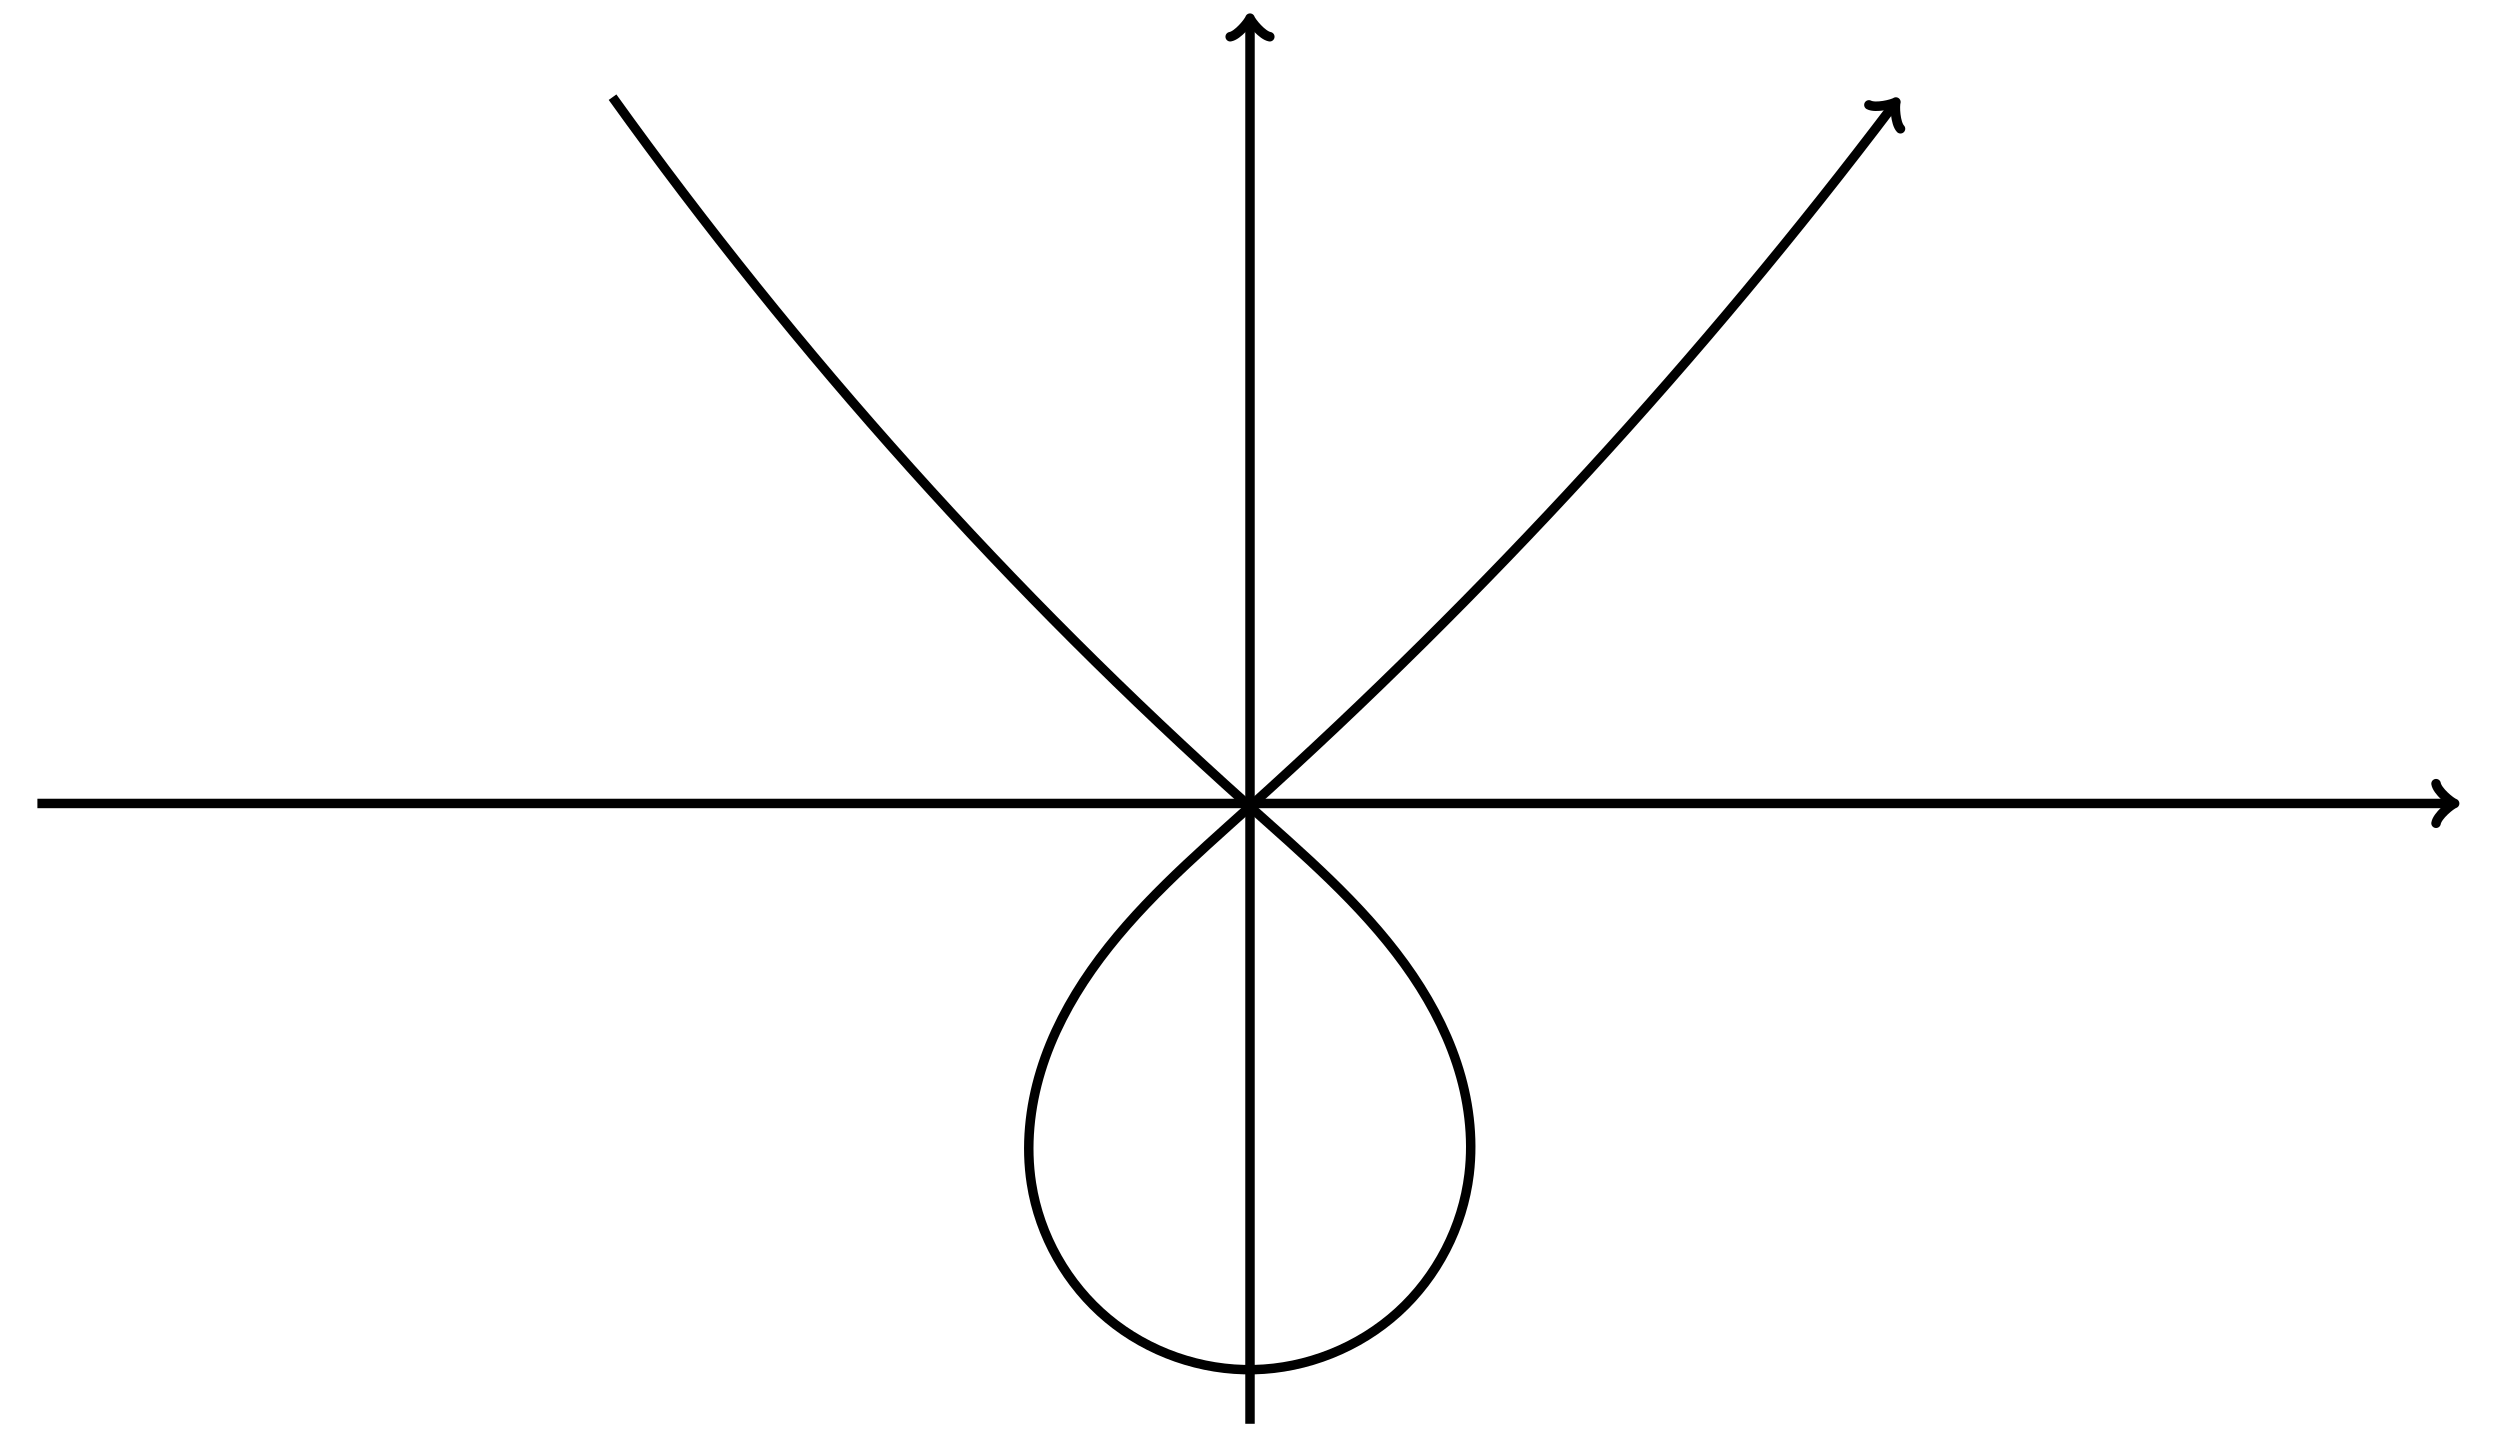 <?xml version="1.0" encoding="UTF-8" standalone="no"?>
<!-- Created with Inkscape (http://www.inkscape.org/) -->

<svg
   width="70mm"
   height="40mm"
   viewBox="0 0 70 40"
   version="1.1"
   id="svg8"
   inkscape:version="1.2.2 (b0a84865, 2022-12-01)"
   sodipodi:docname="non-embedding.svg"
   xmlns:inkscape="http://www.inkscape.org/namespaces/inkscape"
   xmlns:sodipodi="http://sodipodi.sourceforge.net/DTD/sodipodi-0.dtd"
   xmlns="http://www.w3.org/2000/svg"
   xmlns:svg="http://www.w3.org/2000/svg"
   xmlns:rdf="http://www.w3.org/1999/02/22-rdf-syntax-ns#"
   xmlns:cc="http://creativecommons.org/ns#"
   xmlns:dc="http://purl.org/dc/elements/1.1/">
  <defs
     id="defs2">
    <inkscape:path-effect
       effect="spiro"
       id="path-effect1092"
       is_visible="true"
       lpeversion="1" />
    <inkscape:path-effect
       effect="spiro"
       id="path-effect1048"
       is_visible="true"
       lpeversion="1" />
    <inkscape:path-effect
       effect="spiro"
       id="path-effect750"
       is_visible="true"
       lpeversion="1" />
    <marker
       id="marker-arrow-1"
       orient="auto-start-reverse"
       refY="0"
       refX="0"
       markerHeight="3"
       markerWidth="2">
      <g
         transform="scale(1.393)"
         id="g1017"><path
   d="M -1.554,2.072 C -1.425,1.295 0,0.13 0.389,0 0,-0.13 -1.425,-1.295 -1.554,-2.072"
   style="fill:none;stroke:#000000;stroke-linecap:round;stroke-linejoin:round;stroke-miterlimit:10;stroke-dasharray:none;stroke-opacity:1"
   id="path1015" />


0&quot; /&gt;
   </g>
    </marker>
    <marker
       id="marker-arrow-1-2"
       orient="auto-start-reverse"
       refY="0"
       refX="0"
       markerHeight="3"
       markerWidth="2">
      <g
         transform="scale(1.393)"
         id="g1061"><path
   d="M -1.554,2.072 C -1.425,1.295 0,0.13 0.389,0 0,-0.13 -1.425,-1.295 -1.554,-2.072"
   style="fill:none;stroke:#000000;stroke-linecap:round;stroke-linejoin:round;stroke-miterlimit:10;stroke-dasharray:none;stroke-opacity:1"
   id="path1059" />


0&quot; /&gt;
   </g>
    </marker>
    <marker
       id="marker-arrow-1-3"
       orient="auto-start-reverse"
       refY="0"
       refX="0"
       markerHeight="3"
       markerWidth="2">
      <g
         transform="scale(1.393)"
         id="g1114"><path
   d="M -1.554,2.072 C -1.425,1.295 0,0.13 0.389,0 0,-0.13 -1.425,-1.295 -1.554,-2.072"
   style="fill:none;stroke:#000000;stroke-linecap:round;stroke-linejoin:round;stroke-miterlimit:10;stroke-dasharray:none;stroke-opacity:1"
   id="path1112" />


0&quot; /&gt;
   </g>
    </marker>
  </defs>
  <sodipodi:namedview
     id="base"
     pagecolor="#ffffff"
     bordercolor="#666666"
     borderopacity="1.0"
     inkscape:pageopacity="0.0"
     inkscape:pageshadow="2"
     inkscape:zoom="2.2608043"
     inkscape:cx="58.607461"
     inkscape:cy="66.79039"
     inkscape:document-units="mm"
     inkscape:current-layer="layer1"
     showgrid="false"
     showborder="true"
     width="200mm"
     showguides="true"
     inkscape:guide-bbox="true"
     inkscape:window-width="1280"
     inkscape:window-height="680"
     inkscape:window-x="3008"
     inkscape:window-y="355"
     inkscape:window-maximized="0"
     inkscape:showpageshadow="2"
     inkscape:pagecheckerboard="0"
     inkscape:deskcolor="#d1d1d1">
    <inkscape:grid
       type="xygrid"
       id="grid815"
       units="mm"
       spacingx="10"
       spacingy="10"
       empspacing="4"
       dotted="false"
       originx="0"
       originy="0" />
  </sodipodi:namedview>
  <g
     inkscape:label="Layer 1"
     inkscape:groupmode="layer"
     id="layer1"
     transform="translate(0,-177)">
    <path
       style="fill:none;fill-opacity:1;stroke:#000000;stroke-width:0.265;stroke-linecap:butt;stroke-linejoin:miter;stroke-dasharray:none;stroke-opacity:1;marker-start:none;marker-end:url(#marker-arrow-1)"
       d="M 1.047,199.497 H 68.625"
       id="path748"
       inkscape:path-effect="#path-effect750"
       inkscape:original-d="m 1.047325,199.49744 c 25.898754,2.7e-4 41.502224,2.7e-4 67.577834,0"
       sodipodi:nodetypes="cc" />
    <path
       style="fill:none;fill-opacity:1;stroke:#000000;stroke-width:0.265;stroke-linecap:butt;stroke-linejoin:miter;stroke-dasharray:none;stroke-opacity:1;marker-start:none;marker-end:url(#marker-arrow-1)"
       d="M 35,216.866 V 177.613"
       id="path1046"
       inkscape:path-effect="#path-effect1048"
       inkscape:original-d="m 34.999999,216.86593 c 2.6e-4,-13.56983 2.6e-4,-25.50518 0,-39.25293"
       sodipodi:nodetypes="cc" />
    <path
       style="fill:none;fill-opacity:1;stroke:#000000;stroke-width:0.265;stroke-linecap:butt;stroke-linejoin:miter;stroke-dasharray:none;stroke-opacity:1;marker-start:none;marker-end:url(#marker-arrow-1)"
       d="m 17.151,179.721 c 5.174,7.215 11.14,13.863 17.756,19.784 1.567,1.403 3.186,2.781 4.419,4.485 0.617,0.852 1.132,1.783 1.463,2.781 0.331,0.998 0.472,2.066 0.346,3.11 -0.177,1.468 -0.897,2.864 -1.991,3.858 -1.094,0.994 -2.553,1.578 -4.031,1.611 -1.478,0.033 -2.962,-0.486 -4.096,-1.433 -1.135,-0.948 -1.91,-2.316 -2.137,-3.777 -0.163,-1.05 -0.05,-2.133 0.26,-3.149 0.31,-1.016 0.815,-1.966 1.425,-2.836 1.221,-1.739 2.848,-3.143 4.427,-4.565 6.615,-5.958 12.661,-12.548 18.03,-19.65"
       id="path1090"
       inkscape:path-effect="#path-effect1092"
       inkscape:original-d="m 17.150519,179.72136 c 6.56358,7.6279 11.19271,12.24494 17.75576,19.78362 6.56305,7.53868 2.07219,10.43738 6.22864,10.37713 5.14974,-0.0747 -7.99722,0.25881 -12.25477,0.25854 -4.25755,-2.6e-4 4.16132,-7.09018 6.11231,-10.54949 1.95099,-3.45931 11.73292,-12.37721 18.02989,-19.65034"
       sodipodi:nodetypes="cssssc" />
  </g>
</svg>
